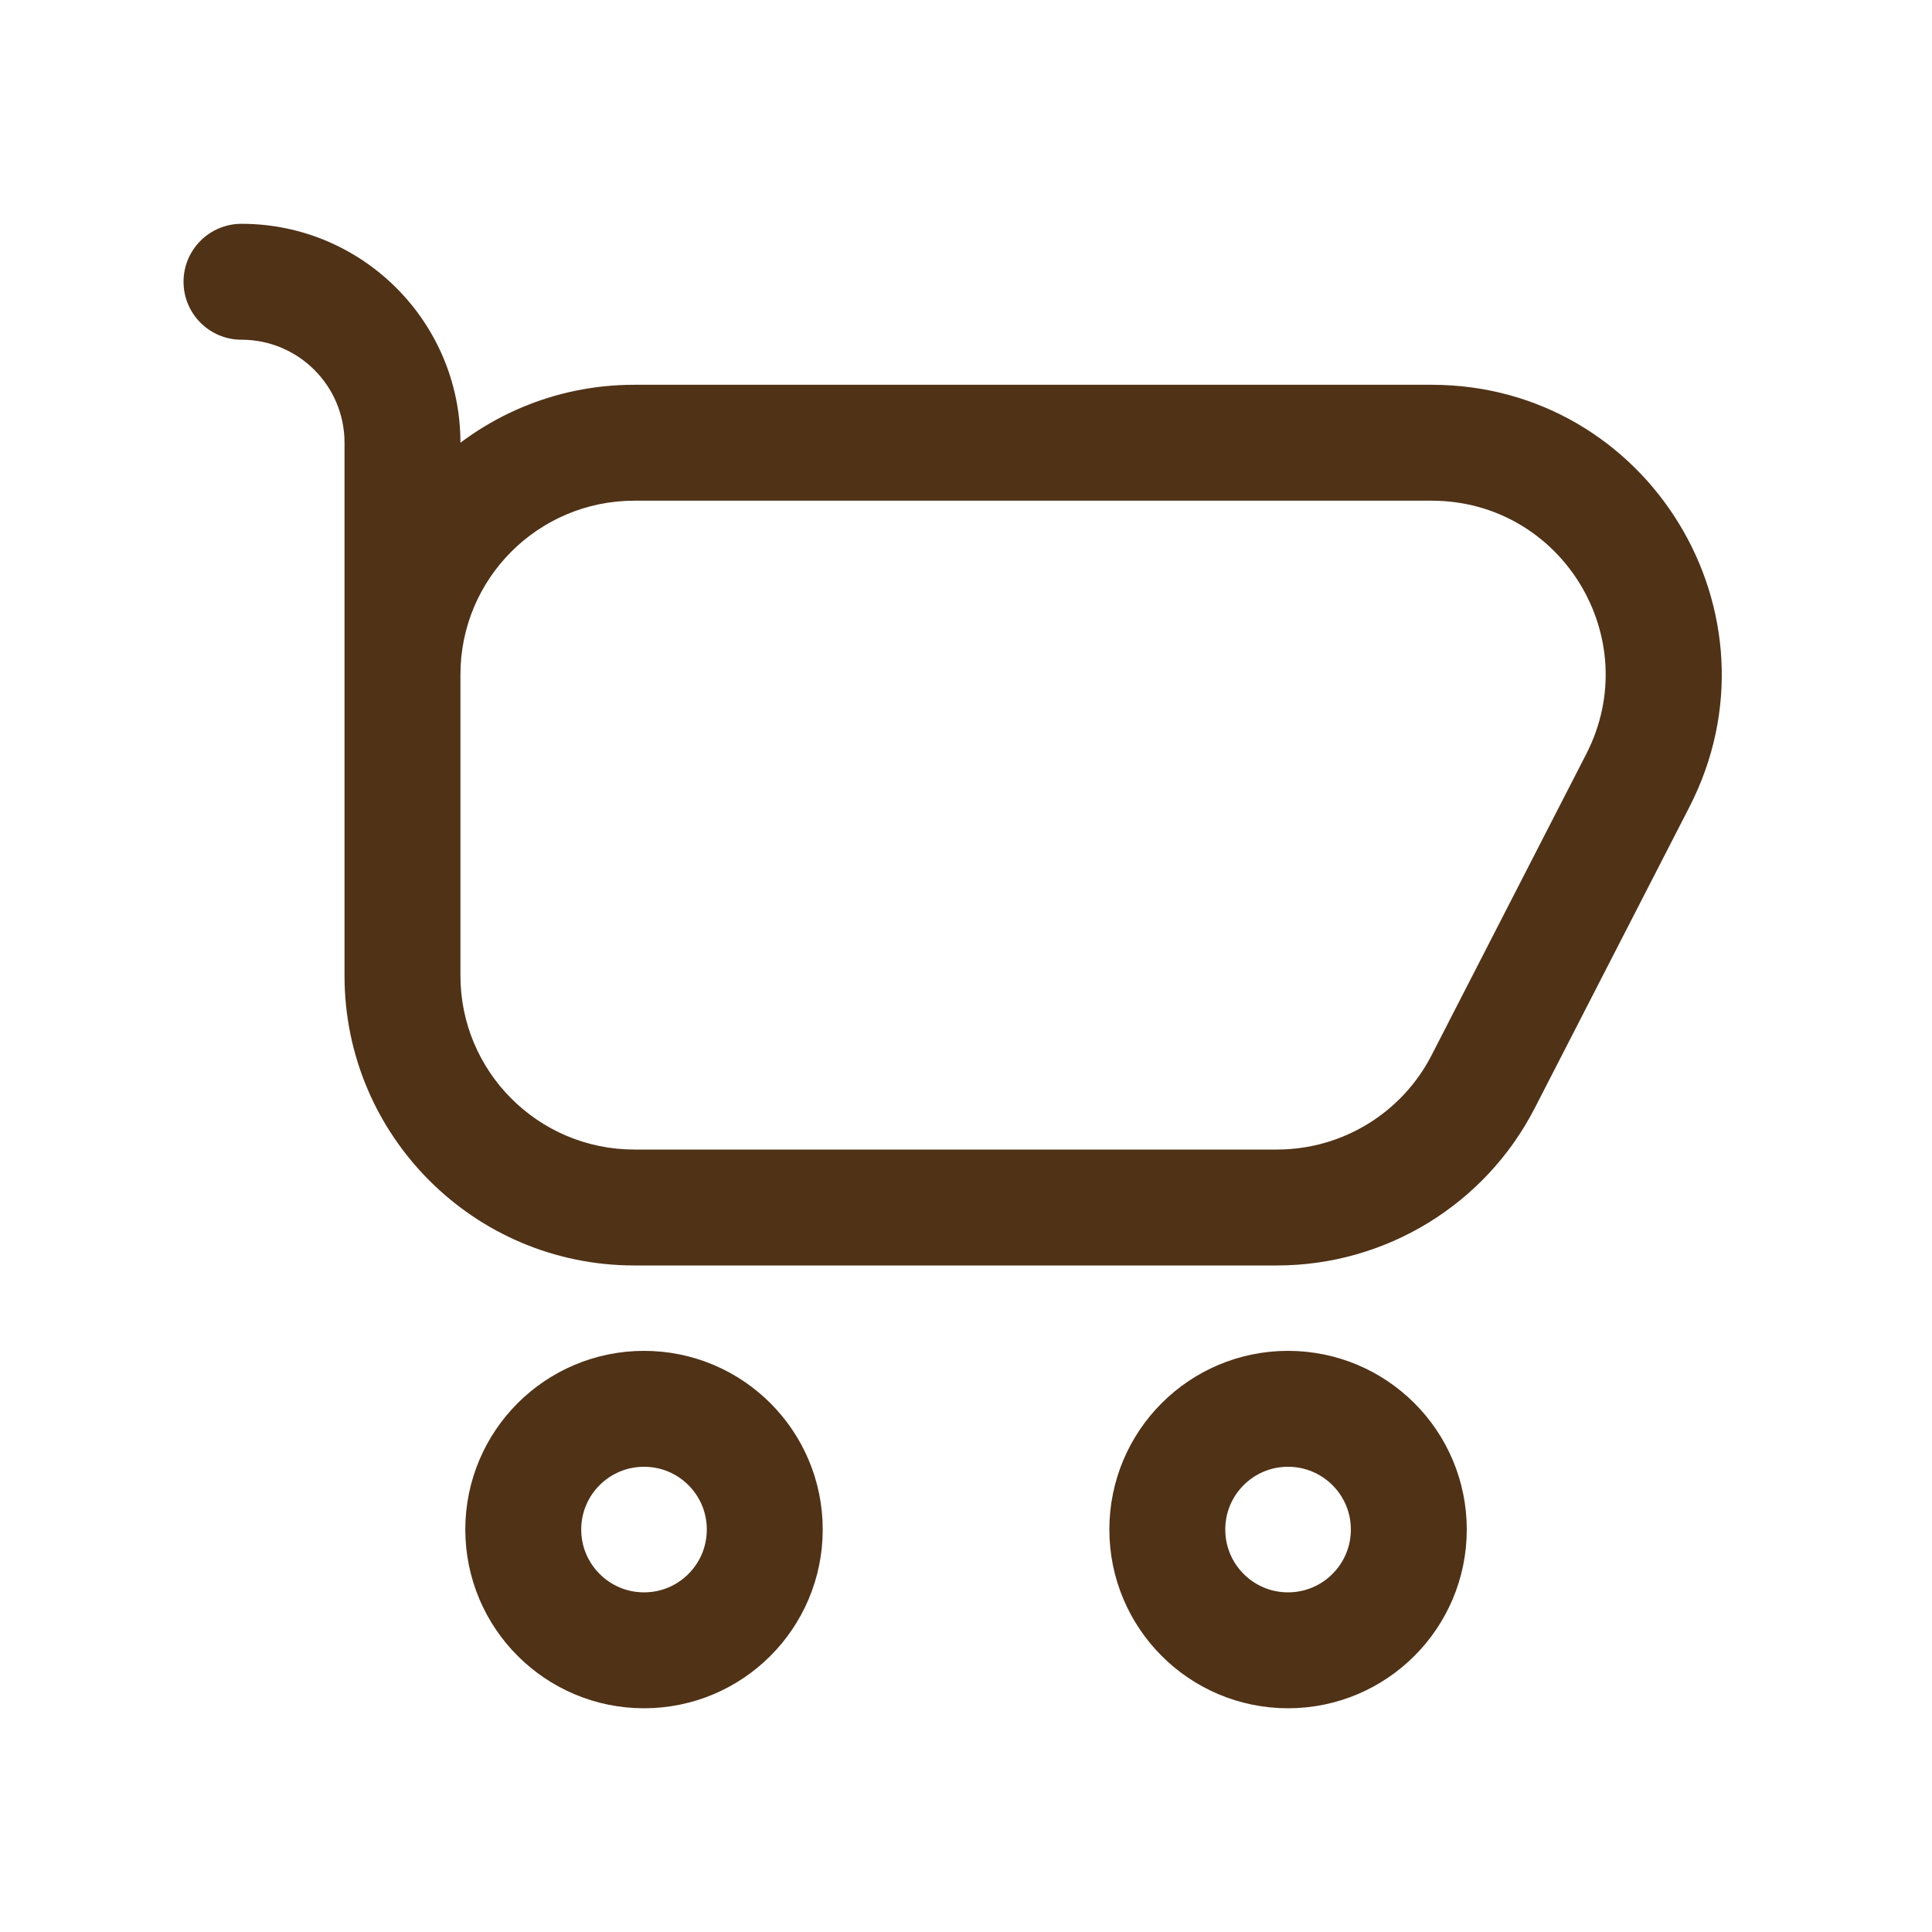 <svg width="25" height="25" viewBox="0 0 25 25" fill="none" xmlns="http://www.w3.org/2000/svg">
<path d="M9.896 19.792C9.896 20.655 9.197 21.355 8.334 21.355C7.471 21.355 6.771 20.655 6.771 19.792C6.771 18.929 7.471 18.23 8.334 18.23C9.197 18.23 9.896 18.929 9.896 19.792Z" stroke="#503217" stroke-width="1.5" stroke-linecap="round" stroke-linejoin="round"/>
<path d="M18.23 19.792C18.23 20.655 17.53 21.355 16.667 21.355C15.804 21.355 15.105 20.655 15.105 19.792C15.105 18.929 15.804 18.23 16.667 18.23C17.53 18.23 18.23 18.929 18.23 19.792Z" stroke="#503217" stroke-width="1.5" stroke-linecap="round" stroke-linejoin="round"/>
<path d="M3.125 2.896C2.711 2.896 2.375 3.231 2.375 3.646C2.375 4.06 2.711 4.396 3.125 4.396V3.646V2.896ZM19.193 13.995L18.526 13.652L19.193 13.995ZM21.194 10.099L20.526 9.757L21.194 10.099ZM8.208 5.729V6.479H18.525V5.729V4.979H8.208V5.729ZM21.194 10.099L20.526 9.757L18.526 13.652L19.193 13.995L19.86 14.338L21.861 10.442L21.194 10.099ZM16.524 15.625V14.875H8.208V15.625V16.375H16.524V15.625ZM5.208 12.625H5.958V11.979H5.208H4.458V12.625H5.208ZM5.208 11.979H5.958V8.729H5.208H4.458V11.979H5.208ZM5.208 11.979H5.958V5.729H5.208H4.458V11.979H5.208ZM8.208 15.625V14.875C6.966 14.875 5.958 13.867 5.958 12.625H5.208H4.458C4.458 14.696 6.137 16.375 8.208 16.375V15.625ZM19.193 13.995L18.526 13.652C18.141 14.403 17.368 14.875 16.524 14.875V15.625V16.375C17.93 16.375 19.218 15.588 19.86 14.338L19.193 13.995ZM18.525 5.729V6.479C20.208 6.479 21.295 8.259 20.526 9.757L21.194 10.099L21.861 10.442C23.142 7.946 21.33 4.979 18.525 4.979V5.729ZM5.208 5.729H5.958C5.958 4.164 4.69 2.896 3.125 2.896V3.646V4.396C3.861 4.396 4.458 4.992 4.458 5.729H5.208ZM8.208 5.729V4.979C6.137 4.979 4.458 6.658 4.458 8.729H5.208H5.958C5.958 7.486 6.966 6.479 8.208 6.479V5.729Z" fill="#503217"/>
</svg>
